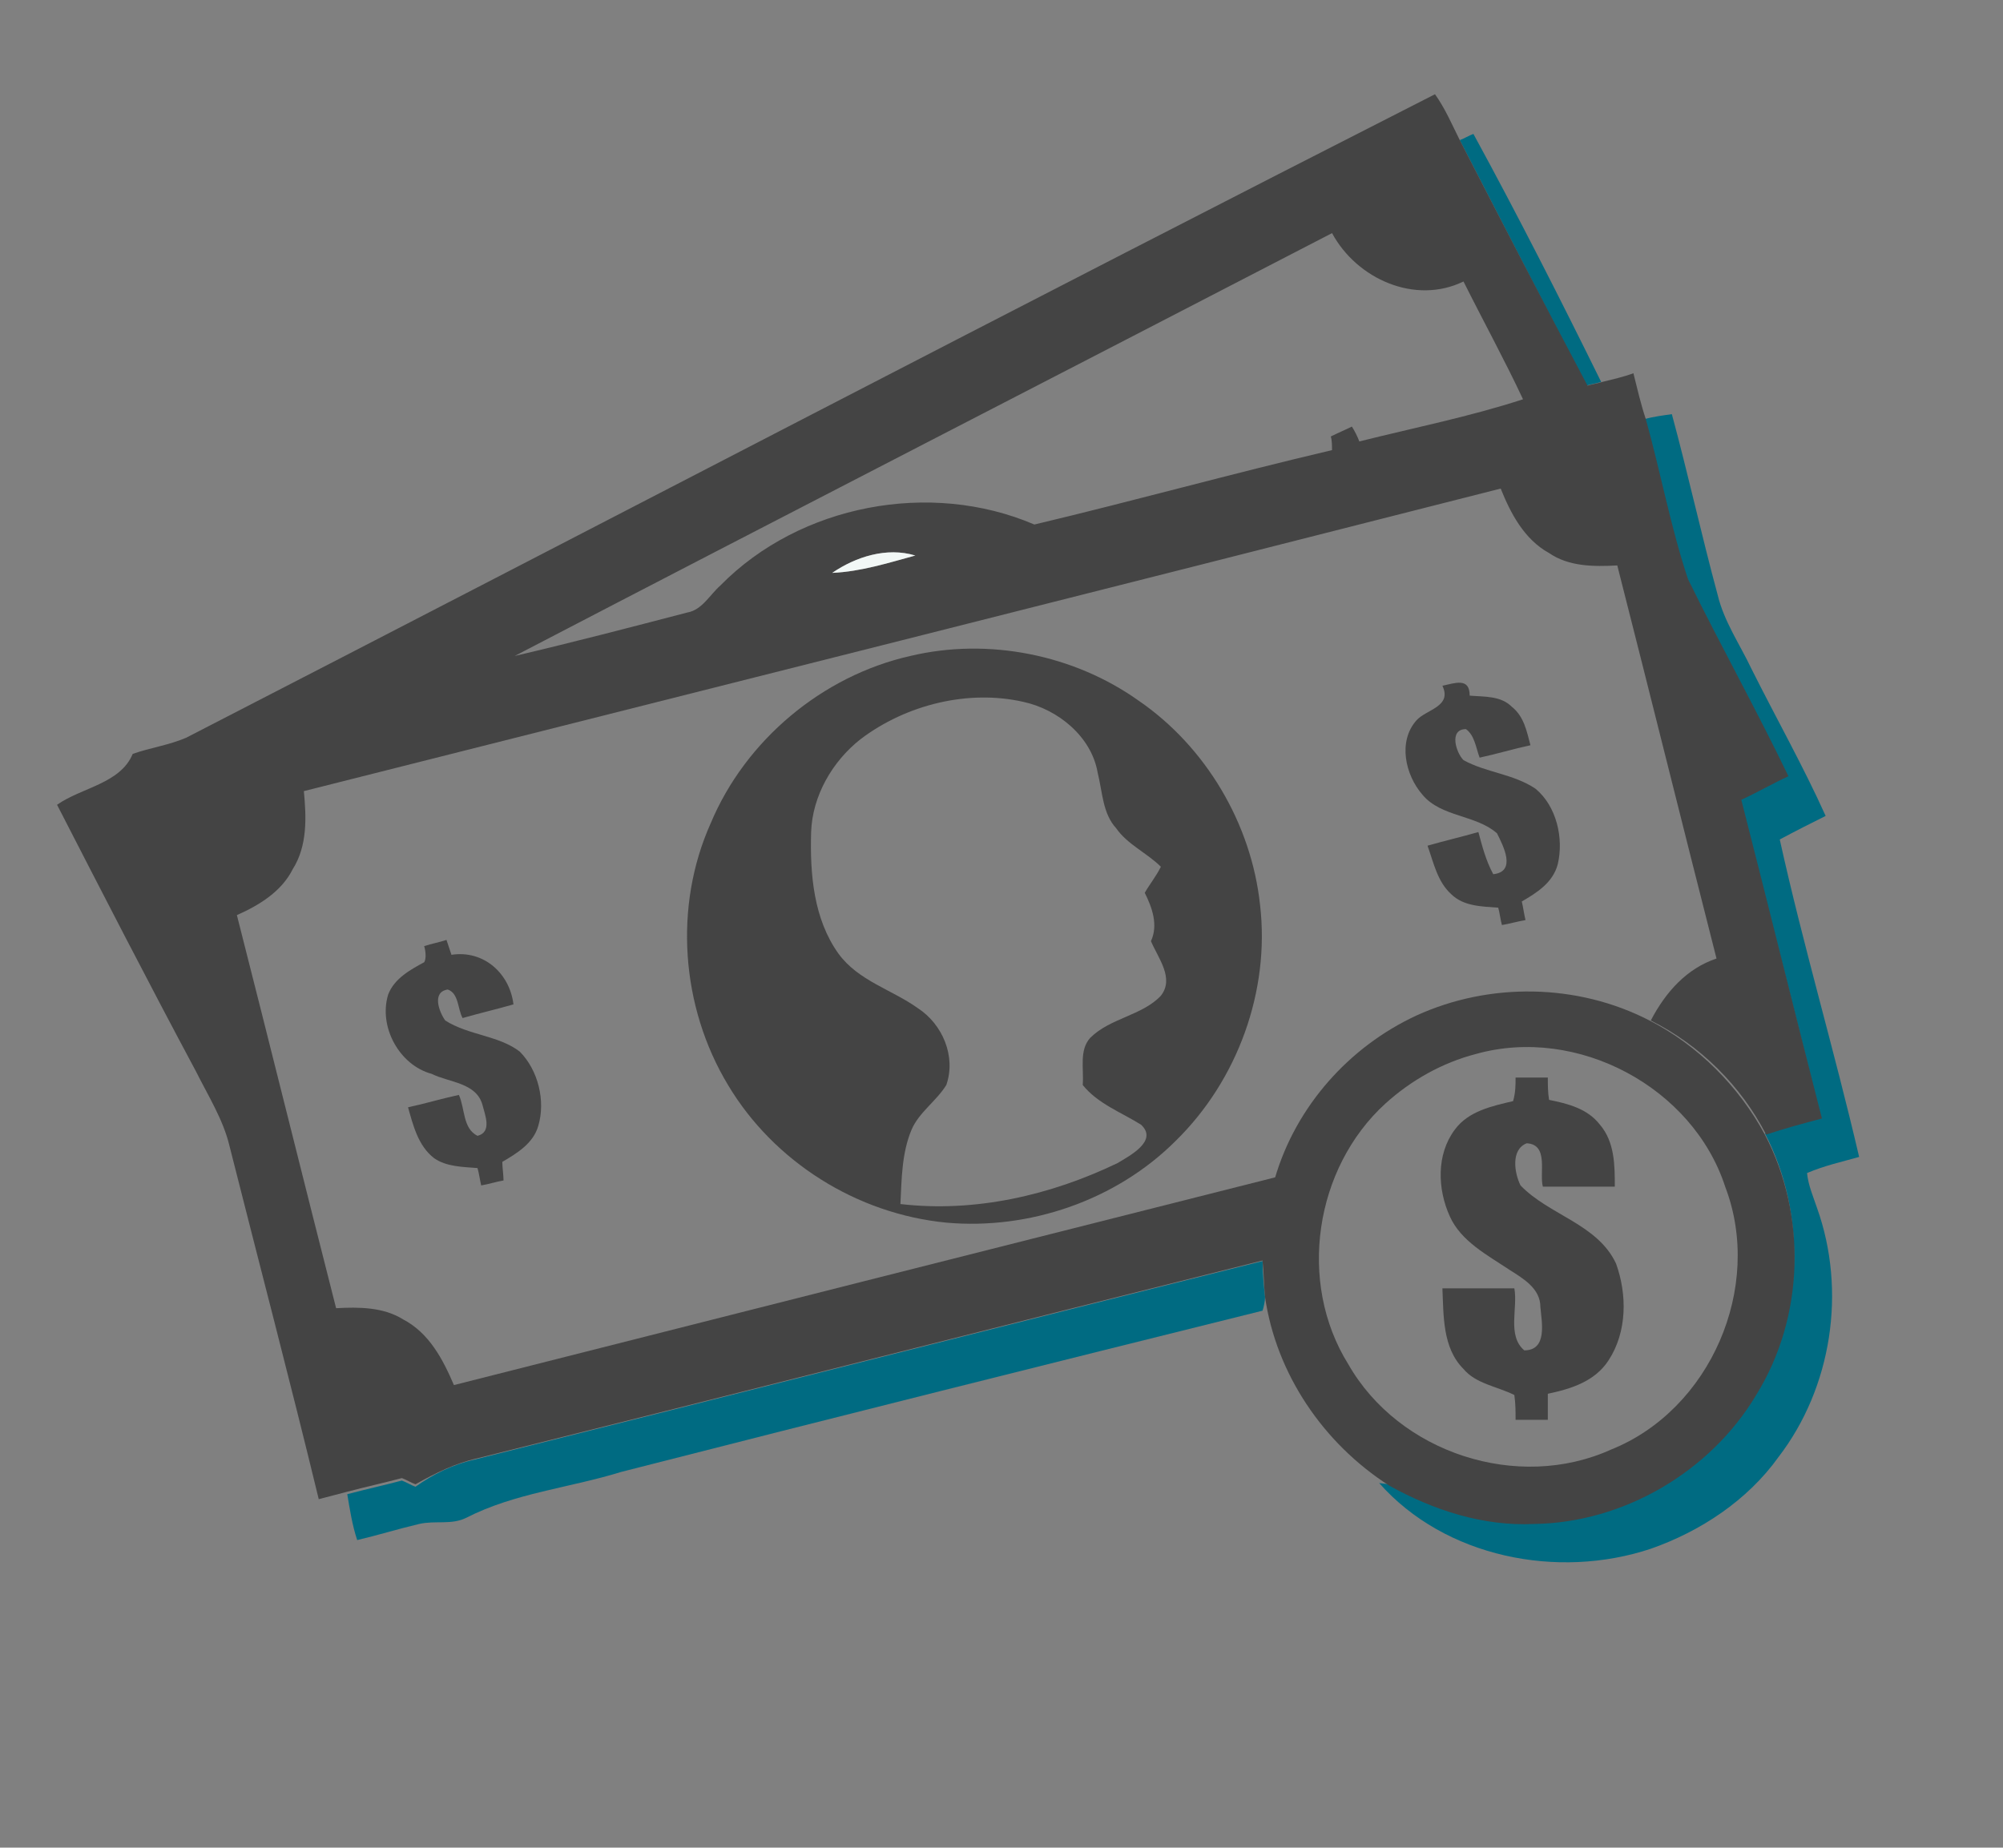 <?xml version="1.0" encoding="utf-8"?>
<!-- Generator: Adobe Illustrator 19.2.0, SVG Export Plug-In . SVG Version: 6.00 Build 0)  -->
<svg version="1.1" id="Слой_1" xmlns="http://www.w3.org/2000/svg" xmlns:xlink="http://www.w3.org/1999/xlink" x="0px" y="0px"
	 viewBox="0 0 161.5 149" style="enable-background:new 0 0 161.5 149;" xml:space="preserve">
<rect x="0" y="0" width="161.5" height="149" fill="#808080" stroke="none"/>
<style type="text/css">
	.st0{fill:#006B82;}
	.st1{fill:#444444;}
	.st2{fill:#F2F8F6;}
</style>
<g>
	<path class="st0" d="M117.7,11.3c0.3-0.1,0.8-0.4,1.1-0.5c3.6,6.6,7,13.3,10.3,20c-0.3,0.1-0.9,0.2-1.2,0.3
		C124.5,24.5,121.1,17.9,117.7,11.3z"/>
	<path class="st0" d="M132.6,33.8c0.7-0.2,1.5-0.3,2.2-0.4c1.3,4.8,2.4,9.8,3.7,14.6c0.5,2.1,1.8,4,2.7,5.9c2,4,4.2,7.9,6,11.9
		c-1.2,0.6-2.4,1.2-3.7,1.9c1.9,8.6,4.4,17,6.4,25.6c-1.4,0.4-2.8,0.7-4.2,1.3c0.1,1,0.5,1.9,0.8,2.8c2.4,6.7,1.2,14.5-3.1,20.1
		c-2.5,3.5-6.3,6-10.3,7.4c-7.5,2.5-16.6,0.7-21.9-5.3l0.8,0.1c3.6,2,7.6,3.2,11.7,3.1c7.2-0.1,14.2-4.2,17.9-10.4
		c3.8-6.2,4.1-14.5,0.7-21c1.5-0.5,3-0.9,4.5-1.3c-2.1-8.6-4.3-17.1-6.5-25.7c1.3-0.6,2.5-1.3,3.8-1.9c-2.6-5.4-5.5-10.5-8.1-15.9
		C134.5,42.5,133.8,38.1,132.6,33.8z"/>
	<path class="st0" d="M38.3,117.7c21.2-5.3,42.3-10.7,63.5-16c0,1,0.1,2,0.2,2.9c0,0.3-0.1,0.8-0.2,1.1c-17.3,4.3-34.5,8.6-51.7,13
		c-4.2,1.3-8.6,1.7-12.5,3.7c-1.2,0.6-2.5,0.2-3.8,0.5c-1.7,0.4-3.3,0.9-5,1.3c-0.4-1.2-0.6-2.5-0.8-3.7c1.5-0.4,2.9-0.7,4.4-1.1
		c0.3,0.1,0.8,0.4,1.1,0.5C34.9,118.9,36.5,118.1,38.3,117.7z"/>
	<path class="st1" d="M15,59.5C48.6,42.2,82.1,24.7,115.7,7.6c0.8,1.1,1.4,2.5,2,3.7c3.4,6.6,6.8,13.2,10.3,19.8
		c0.3-0.1,0.9-0.2,1.2-0.3c0.8-0.2,1.7-0.4,2.5-0.7c0.3,1.2,0.6,2.5,1,3.7c1.2,4.3,2,8.7,3.4,12.9c2.6,5.3,5.5,10.5,8.1,15.9
		c-1.3,0.6-2.5,1.3-3.8,1.9c2.2,8.6,4.3,17.1,6.5,25.7c-1.5,0.4-3,0.8-4.5,1.3c-2-3.9-5.3-7.2-9.3-9.2c1.2-2.3,2.9-4.2,5.3-5
		c-2.7-10.6-5.3-21.1-8-31.7c-1.9,0.1-3.9,0.1-5.5-1c-2-1.1-3.1-3.2-3.9-5.2c-32.2,8.2-64.4,16.3-96.5,24.4c0.2,2.1,0.3,4.4-0.9,6.3
		c-0.9,1.8-2.7,2.9-4.5,3.7c2.7,10.6,5.3,21.1,8,31.7c1.8-0.1,3.8-0.1,5.4,0.9c2.1,1.1,3.2,3.2,4.1,5.3
		c22.1-5.6,44.2-11.2,66.4-16.8c-0.6,2.2-1,4.4-1,6.7c-21.2,5.3-42.3,10.7-63.5,16c-1.8,0.4-3.4,1.2-5,2.1c-0.3-0.1-0.8-0.4-1.1-0.5
		c-1.5,0.4-2.9,0.7-4.4,1.1c-0.8,0.2-1.5,0.4-2.3,0.6c-2.3-9.5-4.8-19-7.2-28.5c-0.5-2.1-1.7-4-2.7-6C12,79.3,8.3,72.1,4.6,64.9
		c2-1.4,5.1-1.7,6.1-4.1C12.1,60.3,13.6,60.1,15,59.5z M41.5,52.9c4.7-1.1,9.3-2.3,13.9-3.5c1.2-0.2,1.8-1.4,2.7-2.2
		c6.4-6.5,16.9-8.5,25.3-4.9c8-1.9,15.9-4.1,24-6c0-0.3,0-0.8-0.1-1.1c0.6-0.3,1.1-0.5,1.7-0.8c0.2,0.3,0.5,0.9,0.6,1.2
		c4.4-1.1,8.9-2,13.2-3.4c-1.5-3.2-3.2-6.3-4.8-9.5c-3.9,1.9-8.6-0.2-10.6-3.9C85.4,30.2,63.4,41.5,41.5,52.9z M67.1,46.2
		c2.3-0.1,4.5-0.8,6.7-1.4C71.5,44.1,69,44.9,67.1,46.2z"/>
	<path class="st1" d="M73.4,52.9c6.3-1.5,13.2-0.1,18.4,3.6c5.4,3.7,9.1,9.9,9.8,16.5c0.8,6.9-1.8,14.1-6.8,19
		c-4.8,4.8-11.8,7.2-18.5,6.6c-7.2-0.7-13.9-4.9-17.6-11.1c-3.8-6.3-4.4-14.4-1.4-21.1C60.1,59.7,66.3,54.5,73.4,52.9z M69.4,59.6
		c-2.3,1.8-3.9,4.6-4,7.5c-0.1,3.4,0.2,7,2.2,9.8c1.6,2.2,4.3,2.9,6.4,4.4c2,1.3,3.1,3.9,2.3,6.2c-0.8,1.3-2.2,2.2-2.8,3.6
		c-0.8,1.9-0.8,4-0.9,6c6,0.7,12.1-0.7,17.5-3.3c1-0.6,3.3-1.8,1.9-3.1c-1.6-1-3.5-1.7-4.7-3.2c0.1-1.3-0.3-2.8,0.6-3.8
		c1.6-1.6,4.2-1.8,5.7-3.4c1.1-1.4-0.2-3-0.8-4.4c0.6-1.3,0.1-2.7-0.5-3.9c0.4-0.7,0.9-1.3,1.3-2.1c-1.1-1.1-2.7-1.8-3.6-3.1
		c-1.1-1.2-1.1-2.9-1.5-4.5c-0.5-2.9-3.2-5.1-6-5.7C78.1,55.6,73.1,56.8,69.4,59.6z"/>
	<path class="st2" d="M67.1,46.2c1.9-1.3,4.4-2.1,6.7-1.4C71.6,45.4,69.4,46.1,67.1,46.2z"/>
	<path class="st1" d="M116.3,55.3c1-0.2,2.2-0.7,2.2,0.8c1.2,0.1,2.5,0,3.4,0.9c1,0.8,1.2,2,1.5,3.1c-1.4,0.3-2.7,0.7-4.1,1
		c-0.3-0.8-0.4-1.8-1.1-2.3c-1.4,0-0.8,1.9-0.2,2.5c1.8,1,4,1.1,5.8,2.3c1.7,1.4,2.3,4,1.8,6.1c-0.4,1.5-1.7,2.3-2.9,3
		c0.1,0.4,0.2,1.1,0.3,1.5c-0.6,0.1-1.3,0.3-1.9,0.4c-0.1-0.3-0.2-1.1-0.3-1.4c-1.3-0.1-2.8-0.1-3.8-1.1c-1.1-1-1.4-2.5-1.9-3.9
		c1.4-0.4,2.7-0.7,4.1-1.1c0.3,1.1,0.6,2.3,1.2,3.4c1.9-0.2,0.8-2.3,0.3-3.3c-1.7-1.5-4.5-1.3-6-3.1c-1.4-1.6-2-4.3-0.5-6
		C115,57.2,117.1,57,116.3,55.3z"/>
	<path class="st1" d="M34.2,76.3c0.6-0.2,1.2-0.3,1.8-0.5c0.1,0.3,0.3,0.9,0.4,1.2c2.6-0.4,4.7,1.5,5,4c-1.4,0.4-2.7,0.7-4.1,1.1
		c-0.4-0.7-0.3-2-1.2-2.3c-1.3,0.2-0.7,1.8-0.2,2.5c1.9,1.2,4.3,1.2,6,2.5c1.5,1.5,2.1,4,1.5,6c-0.4,1.4-1.7,2.2-2.9,2.9
		c0,0.4,0.1,1.1,0.1,1.5c-0.6,0.1-1.2,0.3-1.8,0.4c-0.1-0.4-0.2-1.1-0.3-1.4c-1.2-0.1-2.5-0.1-3.5-0.8c-1.3-1-1.7-2.7-2.1-4.1
		c1.4-0.3,2.7-0.7,4.1-1c0.5,1.1,0.3,2.7,1.5,3.3c1.2-0.3,0.6-1.7,0.4-2.5c-0.5-1.8-2.7-1.8-4.1-2.5c-2.6-0.7-4.3-3.8-3.5-6.4
		c0.5-1.3,1.8-2,2.9-2.6C34.4,77.3,34.3,76.6,34.2,76.3z"/>
	<path class="st1" d="M114.2,81.9c5.9-2.7,13-2.6,18.8,0.4c3.9,2,7.2,5.3,9.3,9.2c3.4,6.5,3.2,14.7-0.7,21
		c-3.7,6.2-10.7,10.3-17.9,10.4c-4.1,0.2-8.1-1.1-11.7-3.1c-5.3-3.4-9.1-9-10-15.2c-0.1-1-0.1-2-0.2-2.9c0-2.3,0.3-4.5,1-6.7
		C104.5,89.2,108.8,84.4,114.2,81.9z M119,85c-2.7,0.7-5.2,2.1-7.3,4c-5.7,5.2-7.1,14.4-3,21c4.1,7.2,13.7,10.3,21.2,6.9
		c8-3.2,12.3-13.1,9.2-21.2C136.5,87.7,127.2,82.7,119,85z"/>
	<path class="st1" d="M122.2,86.9c0.9,0,1.8,0,2.6,0c0,0.6,0,1.2,0.1,1.8c1.5,0.3,3.1,0.7,4.1,2c1.2,1.4,1.2,3.3,1.2,5
		c-1.9,0-3.9,0-5.8,0c-0.3-1.1,0.5-3.4-1.3-3.5c-1.3,0.5-1,2.4-0.5,3.4c2.3,2.4,6.2,3.1,7.7,6.3c0.9,2.5,0.9,5.5-0.6,7.8
		c-1.1,1.7-3,2.3-4.9,2.7c0,0.7,0,1.4,0,2.1c-0.9,0-1.8,0-2.6,0c0-0.7,0-1.3-0.1-2c-1.4-0.7-3.1-0.9-4.1-2.1
		c-1.7-1.7-1.6-4.3-1.7-6.5c1.9,0,3.9,0,5.8,0c0.3,1.6-0.6,3.8,0.8,5c1.9,0,1.4-2.3,1.3-3.5c0-1.5-1.4-2.3-2.5-3
		c-1.8-1.2-3.9-2.3-4.8-4.3c-1-2.2-1.1-5,0.4-7c1.1-1.5,3-1.9,4.7-2.3C122.2,88.1,122.2,87.5,122.2,86.9z"/>
</g>
</svg>
